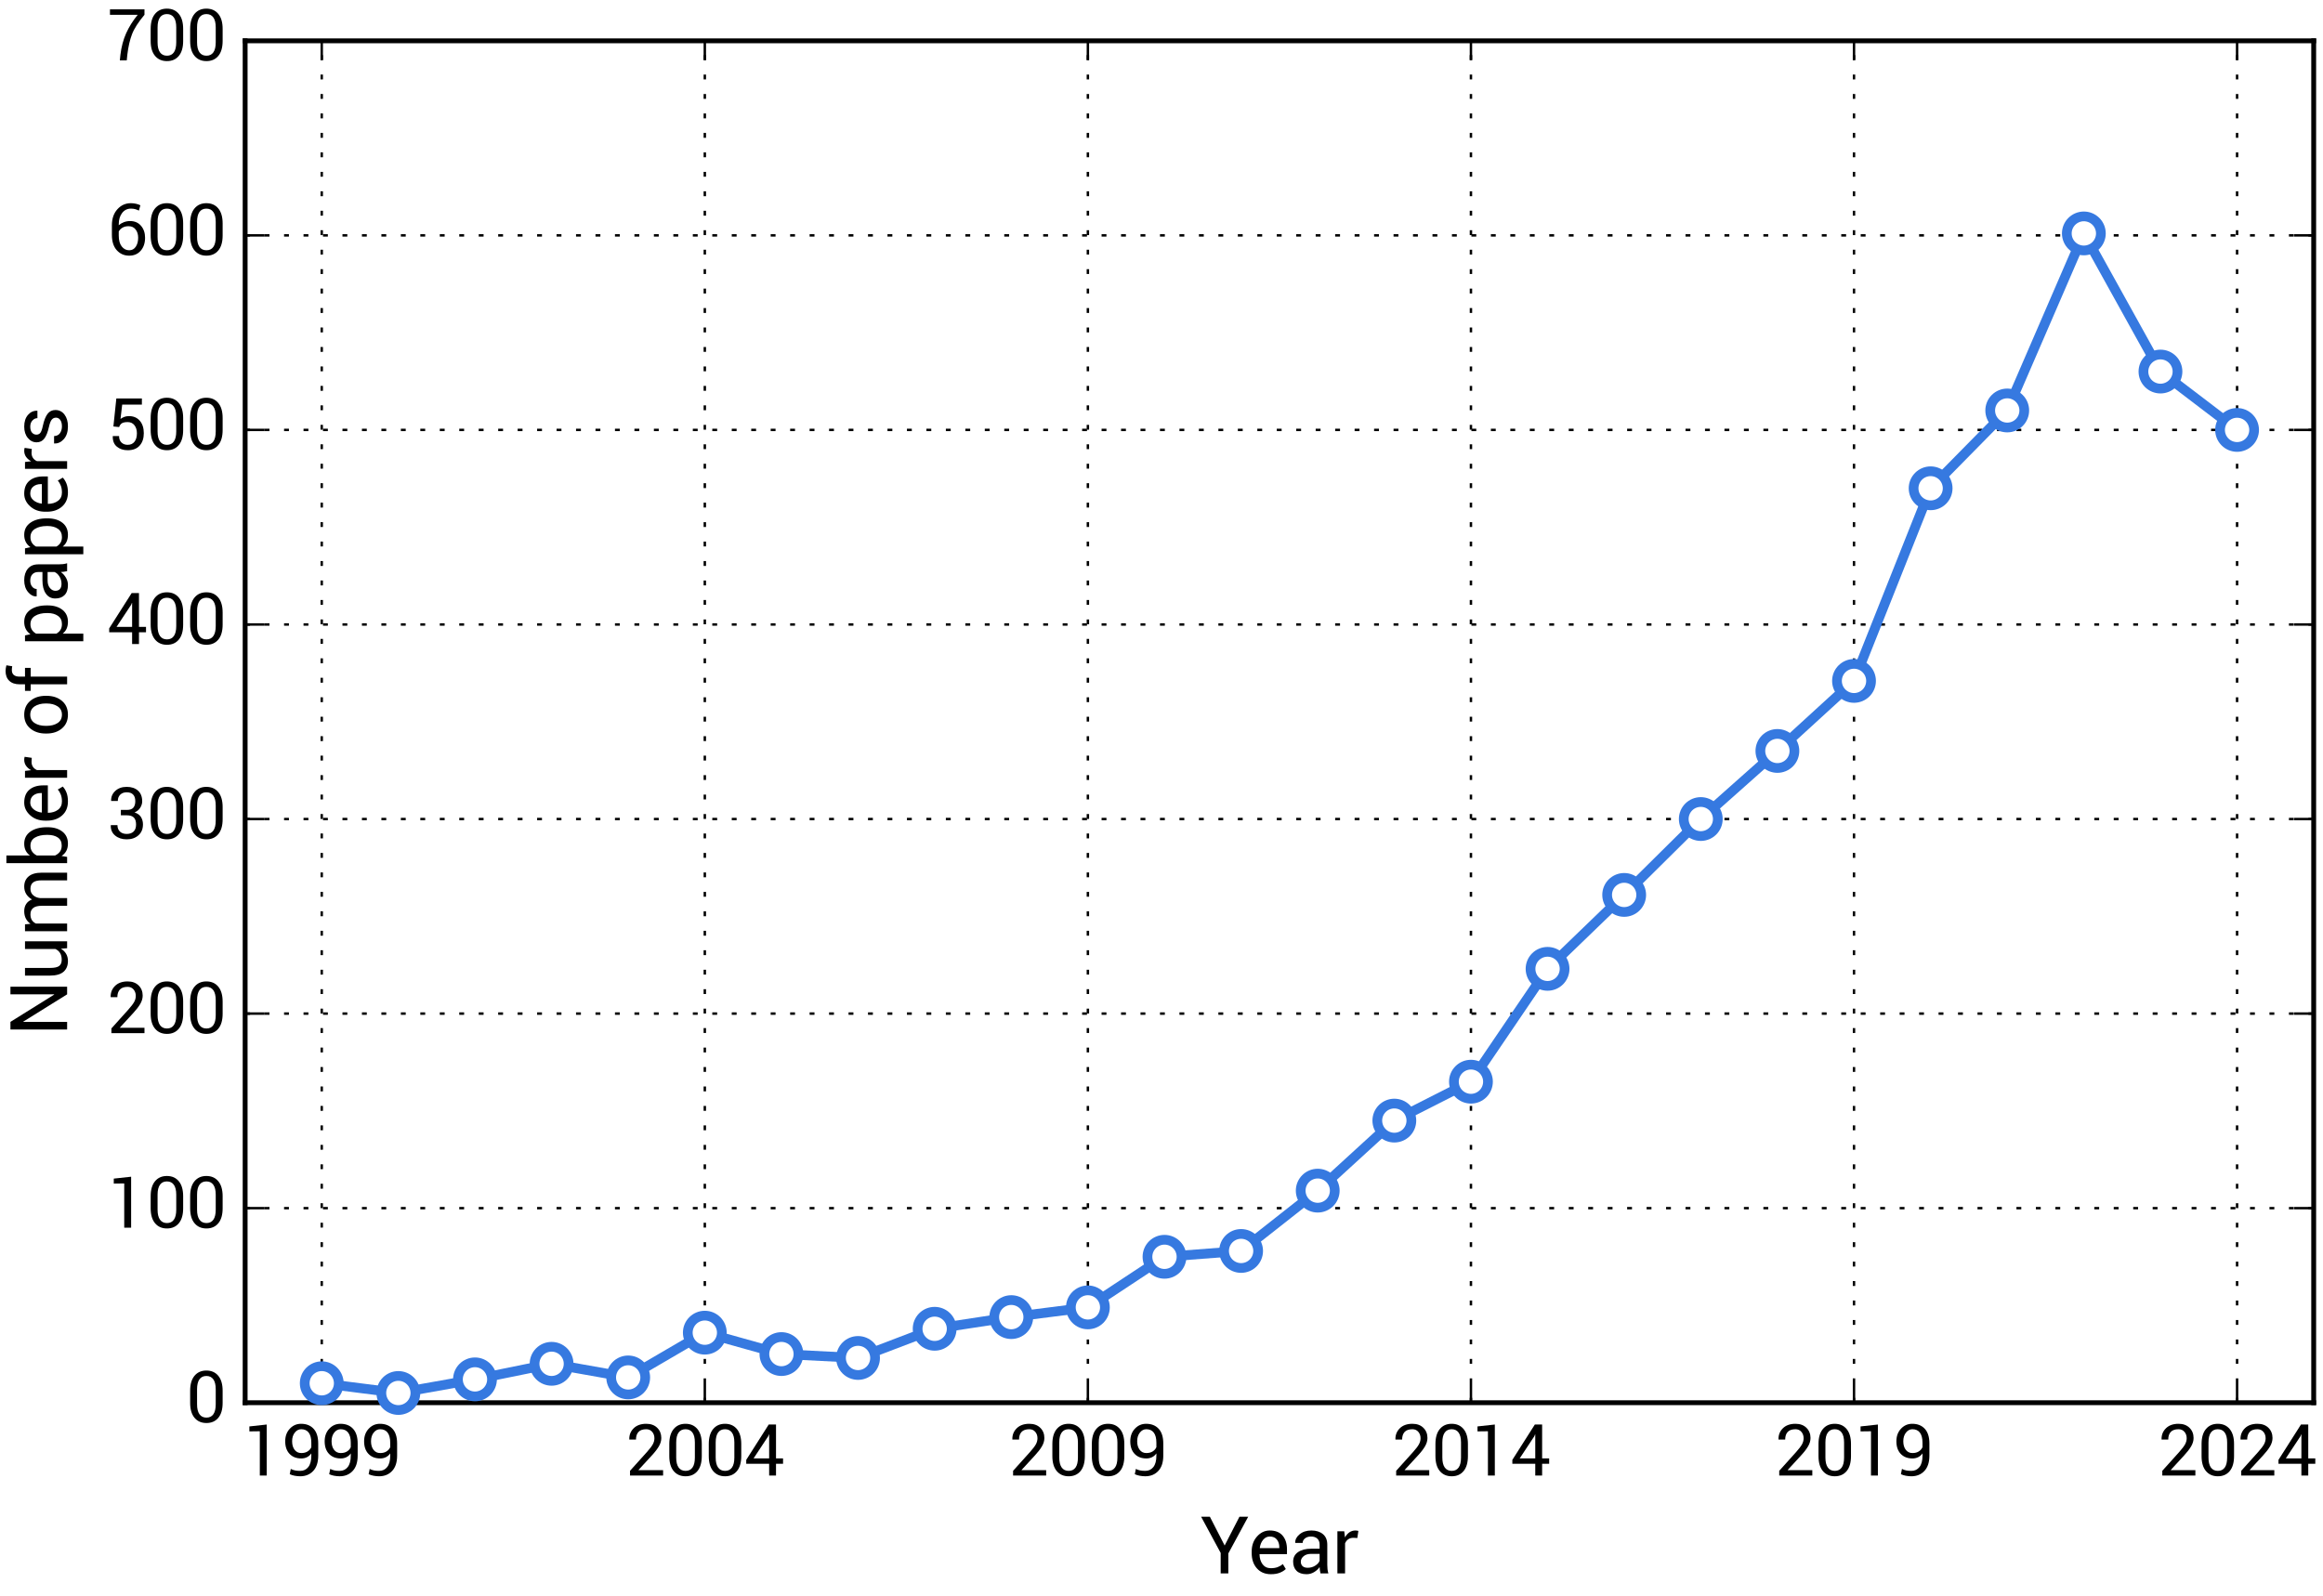 <?xml version="1.0" encoding="utf-8" standalone="no"?>
<!DOCTYPE svg PUBLIC "-//W3C//DTD SVG 1.1//EN"
  "http://www.w3.org/Graphics/SVG/1.1/DTD/svg11.dtd">
<svg xmlns:xlink="http://www.w3.org/1999/xlink" width="477.377pt" height="328.094pt" viewBox="0 0 477.377 328.094" xmlns="http://www.w3.org/2000/svg" version="1.1">
 <defs>
  <style type="text/css">*{stroke-linejoin: round; stroke-linecap: butt}</style>
 </defs>
 <g id="figure_1">
  <g id="patch_1">
   <path d="M 0 328.094 
L 477.377 328.094 
L 477.377 0 
L 0 0 
z
" style="fill: #ffffff"/>
  </g>
  <g id="axes_1">
   <g id="patch_2">
    <path d="M 50.376 288.323 
L 475.464 288.323 
L 475.464 8.387 
L 50.376 8.387 
z
" style="fill: #ffffff"/>
   </g>
   <g id="matplotlib.axis_1">
    <g id="xtick_1">
     <g id="line2d_1">
      <path d="M 66.12 288.323 
L 66.12 8.387 
" clip-path="url(#pa3b52d41b4)" style="fill: none; stroke-dasharray: 1,3; stroke-dashoffset: 0; stroke: #000000; stroke-width: 0.5"/>
     </g>
     <g id="line2d_2">
      <defs>
       <path id="m8fe4108dd7" d="M 0 0 
L 0 -4 
" style="stroke: #000000; stroke-width: 0.5"/>
      </defs>
      <g>
       <use xlink:href="#m8fe4108dd7" x="66.12" y="288.323" style="stroke: #000000; stroke-width: 0.5"/>
      </g>
     </g>
     <g id="line2d_3">
      <defs>
       <path id="mbba1341e12" d="M 0 0 
L 0 4 
" style="stroke: #000000; stroke-width: 0.5"/>
      </defs>
      <g>
       <use xlink:href="#mbba1341e12" x="66.12" y="8.387" style="stroke: #000000; stroke-width: 0.5"/>
      </g>
     </g>
     <g id="text_1">
      <!-- 1999 -->
      <g transform="translate(49.907 303.292) scale(0.144 -0.144)">
       <defs>
        <path id="Roboto-Regular-31" d="M 2128 0 
L 1513 0 
L 1513 3950 
L 581 3938 
L 581 4381 
L 2128 4550 
L 2128 0 
z
" transform="scale(0.016)"/>
        <path id="Roboto-Regular-39" d="M 1597 416 
Q 2047 416 2317 756 
Q 2588 1097 2588 1769 
L 2588 1975 
Q 2434 1753 2204 1639 
Q 1975 1525 1694 1525 
Q 1034 1525 646 1933 
Q 259 2341 259 3056 
Q 259 3741 670 4178 
Q 1081 4616 1669 4616 
Q 2381 4616 2792 4170 
Q 3203 3725 3203 2859 
L 3203 1775 
Q 3203 884 2758 409 
Q 2313 -66 1597 -66 
Q 1356 -66 1107 -20 
Q 859 25 663 119 
L 756 591 
Q 941 494 1139 455 
Q 1338 416 1597 416 
z
M 1694 2006 
Q 2034 2006 2261 2153 
Q 2488 2300 2588 2528 
L 2588 2922 
Q 2588 3519 2358 3825 
Q 2128 4131 1688 4131 
Q 1350 4131 1112 3829 
Q 875 3528 875 3056 
Q 875 2588 1095 2297 
Q 1316 2006 1694 2006 
z
" transform="scale(0.016)"/>
       </defs>
       <use xlink:href="#Roboto-Regular-31"/>
       <use xlink:href="#Roboto-Regular-39" x="56.299"/>
       <use xlink:href="#Roboto-Regular-39" x="112.598"/>
       <use xlink:href="#Roboto-Regular-39" x="168.896"/>
      </g>
     </g>
    </g>
    <g id="xtick_2">
     <g id="line2d_4">
      <path d="M 144.84 288.323 
L 144.84 8.387 
" clip-path="url(#pa3b52d41b4)" style="fill: none; stroke-dasharray: 1,3; stroke-dashoffset: 0; stroke: #000000; stroke-width: 0.5"/>
     </g>
     <g id="line2d_5">
      <g>
       <use xlink:href="#m8fe4108dd7" x="144.84" y="288.323" style="stroke: #000000; stroke-width: 0.5"/>
      </g>
     </g>
     <g id="line2d_6">
      <g>
       <use xlink:href="#mbba1341e12" x="144.84" y="8.387" style="stroke: #000000; stroke-width: 0.5"/>
      </g>
     </g>
     <g id="text_2">
      <!-- 2004 -->
      <g transform="translate(128.62 303.292) scale(0.144 -0.144)">
       <defs>
        <path id="Roboto-Regular-32" d="M 3319 0 
L 369 0 
L 369 422 
L 1859 2078 
Q 2259 2525 2401 2787 
Q 2544 3050 2544 3325 
Q 2544 3666 2345 3898 
Q 2147 4131 1819 4131 
Q 1347 4131 1123 3889 
Q 900 3647 900 3209 
L 309 3209 
L 303 3228 
Q 288 3816 694 4216 
Q 1100 4616 1819 4616 
Q 2431 4616 2795 4258 
Q 3159 3900 3159 3347 
Q 3159 2975 2939 2601 
Q 2719 2228 2322 1800 
L 1125 497 
L 1131 481 
L 3319 481 
L 3319 0 
z
" transform="scale(0.016)"/>
        <path id="Roboto-Regular-30" d="M 3250 1734 
Q 3250 863 2864 398 
Q 2478 -66 1806 -66 
Q 1134 -66 743 400 
Q 353 866 353 1734 
L 353 2813 
Q 353 3681 742 4148 
Q 1131 4616 1800 4616 
Q 2472 4616 2861 4148 
Q 3250 3681 3250 2813 
L 3250 1734 
z
M 2634 2944 
Q 2634 3534 2420 3832 
Q 2206 4131 1800 4131 
Q 1394 4131 1181 3832 
Q 969 3534 969 2944 
L 969 1609 
Q 969 1019 1184 717 
Q 1400 416 1806 416 
Q 2213 416 2423 716 
Q 2634 1016 2634 1609 
L 2634 2944 
z
" transform="scale(0.016)"/>
        <path id="Roboto-Regular-34" d="M 2828 1531 
L 3456 1531 
L 3456 1050 
L 2828 1050 
L 2828 0 
L 2216 0 
L 2216 1050 
L 172 1050 
L 172 1397 
L 2178 4550 
L 2828 4550 
L 2828 1531 
z
M 828 1531 
L 2216 1531 
L 2216 3666 
L 2197 3669 
L 2138 3513 
L 828 1531 
z
" transform="scale(0.016)"/>
       </defs>
       <use xlink:href="#Roboto-Regular-32"/>
       <use xlink:href="#Roboto-Regular-30" x="56.299"/>
       <use xlink:href="#Roboto-Regular-30" x="112.646"/>
       <use xlink:href="#Roboto-Regular-34" x="168.994"/>
      </g>
     </g>
    </g>
    <g id="xtick_3">
     <g id="line2d_7">
      <path d="M 223.56 288.323 
L 223.56 8.387 
" clip-path="url(#pa3b52d41b4)" style="fill: none; stroke-dasharray: 1,3; stroke-dashoffset: 0; stroke: #000000; stroke-width: 0.5"/>
     </g>
     <g id="line2d_8">
      <g>
       <use xlink:href="#m8fe4108dd7" x="223.56" y="288.323" style="stroke: #000000; stroke-width: 0.5"/>
      </g>
     </g>
     <g id="line2d_9">
      <g>
       <use xlink:href="#mbba1341e12" x="223.56" y="8.387" style="stroke: #000000; stroke-width: 0.5"/>
      </g>
     </g>
     <g id="text_3">
      <!-- 2009 -->
      <g transform="translate(207.34 303.292) scale(0.144 -0.144)">
       <use xlink:href="#Roboto-Regular-32"/>
       <use xlink:href="#Roboto-Regular-30" x="56.299"/>
       <use xlink:href="#Roboto-Regular-30" x="112.646"/>
       <use xlink:href="#Roboto-Regular-39" x="168.994"/>
      </g>
     </g>
    </g>
    <g id="xtick_4">
     <g id="line2d_10">
      <path d="M 302.28 288.323 
L 302.28 8.387 
" clip-path="url(#pa3b52d41b4)" style="fill: none; stroke-dasharray: 1,3; stroke-dashoffset: 0; stroke: #000000; stroke-width: 0.5"/>
     </g>
     <g id="line2d_11">
      <g>
       <use xlink:href="#m8fe4108dd7" x="302.28" y="288.323" style="stroke: #000000; stroke-width: 0.5"/>
      </g>
     </g>
     <g id="line2d_12">
      <g>
       <use xlink:href="#mbba1341e12" x="302.28" y="8.387" style="stroke: #000000; stroke-width: 0.5"/>
      </g>
     </g>
     <g id="text_4">
      <!-- 2014 -->
      <g transform="translate(286.063 303.292) scale(0.144 -0.144)">
       <use xlink:href="#Roboto-Regular-32"/>
       <use xlink:href="#Roboto-Regular-30" x="56.299"/>
       <use xlink:href="#Roboto-Regular-31" x="112.646"/>
       <use xlink:href="#Roboto-Regular-34" x="168.945"/>
      </g>
     </g>
    </g>
    <g id="xtick_5">
     <g id="line2d_13">
      <path d="M 381 288.323 
L 381 8.387 
" clip-path="url(#pa3b52d41b4)" style="fill: none; stroke-dasharray: 1,3; stroke-dashoffset: 0; stroke: #000000; stroke-width: 0.5"/>
     </g>
     <g id="line2d_14">
      <g>
       <use xlink:href="#m8fe4108dd7" x="381" y="288.323" style="stroke: #000000; stroke-width: 0.5"/>
      </g>
     </g>
     <g id="line2d_15">
      <g>
       <use xlink:href="#mbba1341e12" x="381" y="8.387" style="stroke: #000000; stroke-width: 0.5"/>
      </g>
     </g>
     <g id="text_5">
      <!-- 2019 -->
      <g transform="translate(364.783 303.292) scale(0.144 -0.144)">
       <use xlink:href="#Roboto-Regular-32"/>
       <use xlink:href="#Roboto-Regular-30" x="56.299"/>
       <use xlink:href="#Roboto-Regular-31" x="112.646"/>
       <use xlink:href="#Roboto-Regular-39" x="168.945"/>
      </g>
     </g>
    </g>
    <g id="xtick_6">
     <g id="line2d_16">
      <path d="M 459.72 288.323 
L 459.72 8.387 
" clip-path="url(#pa3b52d41b4)" style="fill: none; stroke-dasharray: 1,3; stroke-dashoffset: 0; stroke: #000000; stroke-width: 0.5"/>
     </g>
     <g id="line2d_17">
      <g>
       <use xlink:href="#m8fe4108dd7" x="459.72" y="288.323" style="stroke: #000000; stroke-width: 0.5"/>
      </g>
     </g>
     <g id="line2d_18">
      <g>
       <use xlink:href="#mbba1341e12" x="459.72" y="8.387" style="stroke: #000000; stroke-width: 0.5"/>
      </g>
     </g>
     <g id="text_6">
      <!-- 2024 -->
      <g transform="translate(443.503 303.292) scale(0.144 -0.144)">
       <use xlink:href="#Roboto-Regular-32"/>
       <use xlink:href="#Roboto-Regular-30" x="56.299"/>
       <use xlink:href="#Roboto-Regular-32" x="112.646"/>
       <use xlink:href="#Roboto-Regular-34" x="168.945"/>
      </g>
     </g>
    </g>
    <g id="text_7">
     <!-- Year -->
     <g transform="translate(246.667 323.404) scale(0.16 -0.16)">
      <defs>
       <path id="Roboto-Regular-59" d="M 1953 2238 
L 3141 4550 
L 3844 4550 
L 2247 1600 
L 2247 0 
L 1634 0 
L 1634 1641 
L 63 4550 
L 766 4550 
L 1953 2238 
z
" transform="scale(0.016)"/>
       <path id="Roboto-Regular-65" d="M 1850 -66 
Q 1144 -66 726 404 
Q 309 875 309 1625 
L 309 1763 
Q 309 2484 739 2964 
Q 1169 3444 1756 3444 
Q 2441 3444 2791 3031 
Q 3141 2619 3141 1931 
L 3141 1547 
L 947 1547 
L 938 1531 
Q 947 1044 1184 730 
Q 1422 416 1850 416 
Q 2163 416 2398 505 
Q 2634 594 2806 750 
L 3047 350 
Q 2866 172 2569 53 
Q 2272 -66 1850 -66 
z
M 1756 2959 
Q 1447 2959 1228 2698 
Q 1009 2438 959 2044 
L 966 2028 
L 2525 2028 
L 2525 2109 
Q 2525 2472 2331 2715 
Q 2138 2959 1756 2959 
z
" transform="scale(0.016)"/>
       <path id="Roboto-Regular-61" d="M 2525 0 
Q 2494 153 2476 270 
Q 2459 388 2456 506 
Q 2284 263 2007 98 
Q 1731 -66 1413 -66 
Q 884 -66 607 204 
Q 331 475 331 950 
Q 331 1434 723 1707 
Q 1116 1981 1788 1981 
L 2456 1981 
L 2456 2316 
Q 2456 2613 2275 2786 
Q 2094 2959 1763 2959 
Q 1466 2959 1280 2807 
Q 1094 2656 1094 2444 
L 506 2444 
L 500 2463 
Q 481 2831 848 3137 
Q 1216 3444 1797 3444 
Q 2372 3444 2722 3151 
Q 3072 2859 3072 2309 
L 3072 681 
Q 3072 500 3090 331 
Q 3109 163 3159 0 
L 2525 0 
z
M 1503 450 
Q 1838 450 2106 622 
Q 2375 794 2456 1016 
L 2456 1566 
L 1766 1566 
Q 1394 1566 1170 1378 
Q 947 1191 947 938 
Q 947 713 1087 581 
Q 1228 450 1503 450 
z
" transform="scale(0.016)"/>
       <path id="Roboto-Regular-72" d="M 2047 2838 
L 1731 2856 
Q 1488 2856 1320 2740 
Q 1153 2625 1063 2416 
L 1063 0 
L 447 0 
L 447 3381 
L 997 3381 
L 1056 2888 
Q 1200 3150 1411 3297 
Q 1622 3444 1897 3444 
Q 1966 3444 2028 3433 
Q 2091 3422 2131 3409 
L 2047 2838 
z
" transform="scale(0.016)"/>
      </defs>
      <use xlink:href="#Roboto-Regular-59"/>
      <use xlink:href="#Roboto-Regular-65" x="61.035"/>
      <use xlink:href="#Roboto-Regular-61" x="113.916"/>
      <use xlink:href="#Roboto-Regular-72" x="168.896"/>
     </g>
    </g>
   </g>
   <g id="matplotlib.axis_2">
    <g id="ytick_1">
     <g id="line2d_19">
      <path d="M 50.376 288.323 
L 475.464 288.323 
" clip-path="url(#pa3b52d41b4)" style="fill: none; stroke-dasharray: 1,3; stroke-dashoffset: 0; stroke: #000000; stroke-width: 0.5"/>
     </g>
     <g id="line2d_20">
      <defs>
       <path id="m9e9b6c3a96" d="M 0 0 
L 4 0 
" style="stroke: #000000; stroke-width: 0.5"/>
      </defs>
      <g>
       <use xlink:href="#m9e9b6c3a96" x="50.376" y="288.323" style="stroke: #000000; stroke-width: 0.5"/>
      </g>
     </g>
     <g id="line2d_21">
      <defs>
       <path id="mfdaeff5308" d="M 0 0 
L -4 0 
" style="stroke: #000000; stroke-width: 0.5"/>
      </defs>
      <g>
       <use xlink:href="#mfdaeff5308" x="475.464" y="288.323" style="stroke: #000000; stroke-width: 0.5"/>
      </g>
     </g>
     <g id="text_8">
      <!-- 0 -->
      <g transform="translate(38.263 292.345) scale(0.144 -0.144)">
       <use xlink:href="#Roboto-Regular-30"/>
      </g>
     </g>
    </g>
    <g id="ytick_2">
     <g id="line2d_22">
      <path d="M 50.376 248.332 
L 475.464 248.332 
" clip-path="url(#pa3b52d41b4)" style="fill: none; stroke-dasharray: 1,3; stroke-dashoffset: 0; stroke: #000000; stroke-width: 0.5"/>
     </g>
     <g id="line2d_23">
      <g>
       <use xlink:href="#m9e9b6c3a96" x="50.376" y="248.332" style="stroke: #000000; stroke-width: 0.5"/>
      </g>
     </g>
     <g id="line2d_24">
      <g>
       <use xlink:href="#mfdaeff5308" x="475.464" y="248.332" style="stroke: #000000; stroke-width: 0.5"/>
      </g>
     </g>
     <g id="text_9">
      <!-- 100 -->
      <g transform="translate(22.043 252.354) scale(0.144 -0.144)">
       <use xlink:href="#Roboto-Regular-31"/>
       <use xlink:href="#Roboto-Regular-30" x="56.299"/>
       <use xlink:href="#Roboto-Regular-30" x="112.646"/>
      </g>
     </g>
    </g>
    <g id="ytick_3">
     <g id="line2d_25">
      <path d="M 50.376 208.341 
L 475.464 208.341 
" clip-path="url(#pa3b52d41b4)" style="fill: none; stroke-dasharray: 1,3; stroke-dashoffset: 0; stroke: #000000; stroke-width: 0.5"/>
     </g>
     <g id="line2d_26">
      <g>
       <use xlink:href="#m9e9b6c3a96" x="50.376" y="208.341" style="stroke: #000000; stroke-width: 0.5"/>
      </g>
     </g>
     <g id="line2d_27">
      <g>
       <use xlink:href="#mfdaeff5308" x="475.464" y="208.341" style="stroke: #000000; stroke-width: 0.5"/>
      </g>
     </g>
     <g id="text_10">
      <!-- 200 -->
      <g transform="translate(22.043 212.363) scale(0.144 -0.144)">
       <use xlink:href="#Roboto-Regular-32"/>
       <use xlink:href="#Roboto-Regular-30" x="56.299"/>
       <use xlink:href="#Roboto-Regular-30" x="112.646"/>
      </g>
     </g>
    </g>
    <g id="ytick_4">
     <g id="line2d_28">
      <path d="M 50.376 168.35 
L 475.464 168.35 
" clip-path="url(#pa3b52d41b4)" style="fill: none; stroke-dasharray: 1,3; stroke-dashoffset: 0; stroke: #000000; stroke-width: 0.5"/>
     </g>
     <g id="line2d_29">
      <g>
       <use xlink:href="#m9e9b6c3a96" x="50.376" y="168.35" style="stroke: #000000; stroke-width: 0.5"/>
      </g>
     </g>
     <g id="line2d_30">
      <g>
       <use xlink:href="#mfdaeff5308" x="475.464" y="168.35" style="stroke: #000000; stroke-width: 0.5"/>
      </g>
     </g>
     <g id="text_11">
      <!-- 300 -->
      <g transform="translate(22.043 172.372) scale(0.144 -0.144)">
       <defs>
        <path id="Roboto-Regular-33" d="M 1213 2559 
L 1750 2559 
Q 2159 2559 2329 2764 
Q 2500 2969 2500 3334 
Q 2500 3725 2306 3928 
Q 2113 4131 1734 4131 
Q 1375 4131 1158 3920 
Q 941 3709 941 3359 
L 350 3359 
L 344 3378 
Q 328 3894 717 4255 
Q 1106 4616 1734 4616 
Q 2366 4616 2741 4280 
Q 3116 3944 3116 3322 
Q 3116 3041 2945 2761 
Q 2775 2481 2434 2334 
Q 2844 2200 3014 1912 
Q 3184 1625 3184 1269 
Q 3184 647 2776 290 
Q 2369 -66 1734 -66 
Q 1113 -66 705 270 
Q 297 606 313 1181 
L 322 1200 
L 909 1200 
Q 909 841 1129 628 
Q 1350 416 1734 416 
Q 2125 416 2347 628 
Q 2569 841 2569 1256 
Q 2569 1678 2372 1878 
Q 2175 2078 1750 2078 
L 1213 2078 
L 1213 2559 
z
" transform="scale(0.016)"/>
       </defs>
       <use xlink:href="#Roboto-Regular-33"/>
       <use xlink:href="#Roboto-Regular-30" x="56.299"/>
       <use xlink:href="#Roboto-Regular-30" x="112.646"/>
      </g>
     </g>
    </g>
    <g id="ytick_5">
     <g id="line2d_31">
      <path d="M 50.376 128.359 
L 475.464 128.359 
" clip-path="url(#pa3b52d41b4)" style="fill: none; stroke-dasharray: 1,3; stroke-dashoffset: 0; stroke: #000000; stroke-width: 0.5"/>
     </g>
     <g id="line2d_32">
      <g>
       <use xlink:href="#m9e9b6c3a96" x="50.376" y="128.359" style="stroke: #000000; stroke-width: 0.5"/>
      </g>
     </g>
     <g id="line2d_33">
      <g>
       <use xlink:href="#mfdaeff5308" x="475.464" y="128.359" style="stroke: #000000; stroke-width: 0.5"/>
      </g>
     </g>
     <g id="text_12">
      <!-- 400 -->
      <g transform="translate(22.043 132.381) scale(0.144 -0.144)">
       <use xlink:href="#Roboto-Regular-34"/>
       <use xlink:href="#Roboto-Regular-30" x="56.299"/>
       <use xlink:href="#Roboto-Regular-30" x="112.646"/>
      </g>
     </g>
    </g>
    <g id="ytick_6">
     <g id="line2d_34">
      <path d="M 50.376 88.369 
L 475.464 88.369 
" clip-path="url(#pa3b52d41b4)" style="fill: none; stroke-dasharray: 1,3; stroke-dashoffset: 0; stroke: #000000; stroke-width: 0.5"/>
     </g>
     <g id="line2d_35">
      <g>
       <use xlink:href="#m9e9b6c3a96" x="50.376" y="88.369" style="stroke: #000000; stroke-width: 0.5"/>
      </g>
     </g>
     <g id="line2d_36">
      <g>
       <use xlink:href="#mfdaeff5308" x="475.464" y="88.369" style="stroke: #000000; stroke-width: 0.5"/>
      </g>
     </g>
     <g id="text_13">
      <!-- 500 -->
      <g transform="translate(22.043 92.39) scale(0.144 -0.144)">
       <defs>
        <path id="Roboto-Regular-35" d="M 547 2053 
L 809 4550 
L 3088 4550 
L 3088 4003 
L 1331 4003 
L 1181 2725 
Q 1325 2831 1501 2901 
Q 1678 2972 1909 2978 
Q 2538 2984 2898 2568 
Q 3259 2153 3259 1450 
Q 3259 766 2892 350 
Q 2525 -66 1822 -66 
Q 1244 -66 859 250 
Q 475 566 491 1178 
L 497 1197 
L 1053 1197 
Q 1053 825 1267 620 
Q 1481 416 1822 416 
Q 2213 416 2428 691 
Q 2644 966 2644 1444 
Q 2644 1881 2425 2162 
Q 2206 2444 1822 2444 
Q 1459 2444 1296 2334 
Q 1134 2225 1059 2000 
L 547 2053 
z
" transform="scale(0.016)"/>
       </defs>
       <use xlink:href="#Roboto-Regular-35"/>
       <use xlink:href="#Roboto-Regular-30" x="56.299"/>
       <use xlink:href="#Roboto-Regular-30" x="112.646"/>
      </g>
     </g>
    </g>
    <g id="ytick_7">
     <g id="line2d_37">
      <path d="M 50.376 48.378 
L 475.464 48.378 
" clip-path="url(#pa3b52d41b4)" style="fill: none; stroke-dasharray: 1,3; stroke-dashoffset: 0; stroke: #000000; stroke-width: 0.5"/>
     </g>
     <g id="line2d_38">
      <g>
       <use xlink:href="#m9e9b6c3a96" x="50.376" y="48.378" style="stroke: #000000; stroke-width: 0.5"/>
      </g>
     </g>
     <g id="line2d_39">
      <g>
       <use xlink:href="#mfdaeff5308" x="475.464" y="48.378" style="stroke: #000000; stroke-width: 0.5"/>
      </g>
     </g>
     <g id="text_14">
      <!-- 600 -->
      <g transform="translate(22.043 52.4) scale(0.144 -0.144)">
       <defs>
        <path id="Roboto-Regular-36" d="M 2109 4616 
Q 2344 4616 2573 4562 
Q 2803 4509 2953 4428 
L 2822 3956 
Q 2669 4034 2501 4082 
Q 2334 4131 2109 4131 
Q 1622 4131 1323 3740 
Q 1025 3350 1025 2722 
L 1025 2650 
Q 1225 2825 1483 2923 
Q 1741 3022 2038 3022 
Q 2647 3022 3009 2600 
Q 3372 2178 3372 1531 
Q 3372 825 2986 379 
Q 2600 -66 1956 -66 
Q 1288 -66 850 418 
Q 413 903 413 1784 
L 413 2653 
Q 413 3528 900 4072 
Q 1388 4616 2109 4616 
z
M 1900 2563 
Q 1584 2563 1362 2434 
Q 1141 2306 1025 2094 
L 1025 1725 
Q 1025 1097 1290 756 
Q 1556 416 1956 416 
Q 2334 416 2545 736 
Q 2756 1056 2756 1531 
Q 2756 1981 2529 2272 
Q 2303 2563 1900 2563 
z
" transform="scale(0.016)"/>
       </defs>
       <use xlink:href="#Roboto-Regular-36"/>
       <use xlink:href="#Roboto-Regular-30" x="56.299"/>
       <use xlink:href="#Roboto-Regular-30" x="112.646"/>
      </g>
     </g>
    </g>
    <g id="ytick_8">
     <g id="line2d_40">
      <path d="M 50.376 8.387 
L 475.464 8.387 
" clip-path="url(#pa3b52d41b4)" style="fill: none; stroke-dasharray: 1,3; stroke-dashoffset: 0; stroke: #000000; stroke-width: 0.5"/>
     </g>
     <g id="line2d_41">
      <g>
       <use xlink:href="#m9e9b6c3a96" x="50.376" y="8.387" style="stroke: #000000; stroke-width: 0.5"/>
      </g>
     </g>
     <g id="line2d_42">
      <g>
       <use xlink:href="#mfdaeff5308" x="475.464" y="8.387" style="stroke: #000000; stroke-width: 0.5"/>
      </g>
     </g>
     <g id="text_15">
      <!-- 700 -->
      <g transform="translate(22.043 12.409) scale(0.144 -0.144)">
       <defs>
        <path id="Roboto-Regular-37" d="M 3319 4066 
Q 2494 3084 2205 2326 
Q 1916 1569 1788 491 
L 1738 0 
L 1122 0 
L 1172 491 
Q 1303 1566 1681 2412 
Q 2059 3259 2716 4066 
L 241 4066 
L 241 4550 
L 3319 4550 
L 3319 4066 
z
" transform="scale(0.016)"/>
       </defs>
       <use xlink:href="#Roboto-Regular-37"/>
       <use xlink:href="#Roboto-Regular-30" x="56.299"/>
       <use xlink:href="#Roboto-Regular-30" x="112.646"/>
      </g>
     </g>
    </g>
    <g id="text_16">
     <!-- Number of papers -->
     <g transform="translate(13.793 213.059) rotate(-90) scale(0.16 -0.16)">
      <defs>
       <path id="Roboto-Regular-4e" d="M 4003 0 
L 3388 0 
L 1197 3519 
L 1178 3513 
L 1178 0 
L 563 0 
L 563 4550 
L 1178 4550 
L 3369 1038 
L 3388 1044 
L 3388 4550 
L 4003 4550 
L 4003 0 
z
" transform="scale(0.016)"/>
       <path id="Roboto-Regular-75" d="M 2594 500 
Q 2434 228 2184 81 
Q 1934 -66 1606 -66 
Q 1053 -66 743 287 
Q 434 641 434 1388 
L 434 3381 
L 1050 3381 
L 1050 1381 
Q 1050 841 1209 637 
Q 1369 434 1706 434 
Q 2034 434 2248 567 
Q 2463 700 2572 944 
L 2572 3381 
L 3188 3381 
L 3188 0 
L 2634 0 
L 2594 500 
z
" transform="scale(0.016)"/>
       <path id="Roboto-Regular-6d" d="M 997 3381 
L 1041 2938 
Q 1206 3178 1461 3311 
Q 1716 3444 2053 3444 
Q 2391 3444 2633 3287 
Q 2875 3131 2997 2819 
Q 3156 3106 3418 3275 
Q 3681 3444 4031 3444 
Q 4547 3444 4847 3089 
Q 5147 2734 5147 2022 
L 5147 0 
L 4531 0 
L 4531 2028 
Q 4531 2528 4359 2736 
Q 4188 2944 3847 2944 
Q 3531 2944 3336 2725 
Q 3141 2506 3106 2172 
L 3106 2147 
L 3106 0 
L 2488 0 
L 2488 2028 
Q 2488 2503 2311 2723 
Q 2134 2944 1803 2944 
Q 1522 2944 1340 2828 
Q 1159 2713 1063 2503 
L 1063 0 
L 447 0 
L 447 3381 
L 997 3381 
z
" transform="scale(0.016)"/>
       <path id="Roboto-Regular-62" d="M 3334 1563 
Q 3334 831 2982 382 
Q 2631 -66 2016 -66 
Q 1681 -66 1434 64 
Q 1188 194 1025 447 
L 950 0 
L 447 0 
L 447 4875 
L 1063 4875 
L 1063 2981 
Q 1222 3206 1458 3325 
Q 1694 3444 2009 3444 
Q 2634 3444 2984 2944 
Q 3334 2444 3334 1628 
L 3334 1563 
z
M 2719 1628 
Q 2719 2209 2505 2576 
Q 2291 2944 1853 2944 
Q 1569 2944 1373 2805 
Q 1178 2666 1063 2431 
L 1063 966 
Q 1181 716 1373 575 
Q 1566 434 1859 434 
Q 2294 434 2506 743 
Q 2719 1053 2719 1563 
L 2719 1628 
z
" transform="scale(0.016)"/>
       <path id="Roboto-Regular-20" transform="scale(0.016)"/>
       <path id="Roboto-Regular-6f" d="M 303 1722 
Q 303 2472 709 2958 
Q 1116 3444 1813 3444 
Q 2516 3444 2923 2959 
Q 3331 2475 3331 1722 
L 3331 1653 
Q 3331 897 2925 415 
Q 2519 -66 1819 -66 
Q 1119 -66 711 417 
Q 303 900 303 1653 
L 303 1722 
z
M 919 1653 
Q 919 1116 1145 766 
Q 1372 416 1819 416 
Q 2259 416 2487 766 
Q 2716 1116 2716 1653 
L 2716 1722 
Q 2716 2253 2486 2606 
Q 2256 2959 1813 2959 
Q 1372 2959 1145 2606 
Q 919 2253 919 1722 
L 919 1653 
z
" transform="scale(0.016)"/>
       <path id="Roboto-Regular-66" d="M 703 0 
L 703 2925 
L 175 2925 
L 175 3381 
L 703 3381 
L 703 3809 
Q 703 4350 986 4645 
Q 1269 4941 1775 4941 
Q 1881 4941 1989 4923 
Q 2097 4906 2228 4875 
L 2153 4406 
Q 2097 4419 2017 4428 
Q 1938 4438 1850 4438 
Q 1581 4438 1450 4277 
Q 1319 4116 1319 3809 
L 1319 3381 
L 2022 3381 
L 2022 2925 
L 1319 2925 
L 1319 0 
L 703 0 
z
" transform="scale(0.016)"/>
       <path id="Roboto-Regular-70" d="M 3328 1563 
Q 3328 831 2978 382 
Q 2628 -66 2013 -66 
Q 1700 -66 1464 39 
Q 1228 144 1063 353 
L 1063 -1300 
L 447 -1300 
L 447 3381 
L 919 3381 
L 1016 2944 
Q 1181 3188 1428 3316 
Q 1675 3444 2003 3444 
Q 2631 3444 2979 2945 
Q 3328 2447 3328 1628 
L 3328 1563 
z
M 2713 1628 
Q 2713 2203 2486 2573 
Q 2259 2944 1819 2944 
Q 1553 2944 1365 2823 
Q 1178 2703 1063 2494 
L 1063 859 
Q 1178 650 1365 533 
Q 1553 416 1825 416 
Q 2263 416 2488 736 
Q 2713 1056 2713 1563 
L 2713 1628 
z
" transform="scale(0.016)"/>
       <path id="Roboto-Regular-73" d="M 2413 897 
Q 2413 1100 2258 1231 
Q 2103 1363 1672 1459 
Q 1056 1594 745 1823 
Q 434 2053 434 2450 
Q 434 2863 784 3153 
Q 1134 3444 1697 3444 
Q 2288 3444 2636 3141 
Q 2984 2838 2969 2403 
L 2963 2384 
L 2375 2384 
Q 2375 2606 2189 2782 
Q 2003 2959 1697 2959 
Q 1369 2959 1209 2815 
Q 1050 2672 1050 2469 
Q 1050 2269 1190 2153 
Q 1331 2038 1763 1947 
Q 2403 1809 2715 1573 
Q 3028 1338 3028 941 
Q 3028 491 2664 212 
Q 2300 -66 1713 -66 
Q 1066 -66 694 262 
Q 322 591 341 1028 
L 347 1047 
L 934 1047 
Q 950 719 1178 567 
Q 1406 416 1713 416 
Q 2041 416 2227 548 
Q 2413 681 2413 897 
z
" transform="scale(0.016)"/>
      </defs>
      <use xlink:href="#Roboto-Regular-4e"/>
      <use xlink:href="#Roboto-Regular-75" x="71.338"/>
      <use xlink:href="#Roboto-Regular-6d" x="128.174"/>
      <use xlink:href="#Roboto-Regular-62" x="215.576"/>
      <use xlink:href="#Roboto-Regular-65" x="272.412"/>
      <use xlink:href="#Roboto-Regular-72" x="325.293"/>
      <use xlink:href="#Roboto-Regular-20" x="359.57"/>
      <use xlink:href="#Roboto-Regular-6f" x="384.424"/>
      <use xlink:href="#Roboto-Regular-66" x="441.26"/>
      <use xlink:href="#Roboto-Regular-20" x="475.781"/>
      <use xlink:href="#Roboto-Regular-70" x="500.635"/>
      <use xlink:href="#Roboto-Regular-61" x="557.471"/>
      <use xlink:href="#Roboto-Regular-70" x="612.451"/>
      <use xlink:href="#Roboto-Regular-65" x="669.287"/>
      <use xlink:href="#Roboto-Regular-72" x="722.168"/>
      <use xlink:href="#Roboto-Regular-73" x="756.445"/>
     </g>
    </g>
   </g>
   <g id="patch_3">
    <path d="M 50.376 288.323 
L 50.376 8.387 
" style="fill: none; stroke: #000000; stroke-linejoin: miter; stroke-linecap: square"/>
   </g>
   <g id="patch_4">
    <path d="M 475.464 288.323 
L 475.464 8.387 
" style="fill: none; stroke: #000000; stroke-linejoin: miter; stroke-linecap: square"/>
   </g>
   <g id="patch_5">
    <path d="M 50.376 288.323 
L 475.464 288.323 
" style="fill: none; stroke: #000000; stroke-linejoin: miter; stroke-linecap: square"/>
   </g>
   <g id="patch_6">
    <path d="M 50.376 8.387 
L 475.464 8.387 
" style="fill: none; stroke: #000000; stroke-linejoin: miter; stroke-linecap: square"/>
   </g>
   <g id="line2d_43">
    <path d="M 66.12 284.324 
L 81.864 286.323 
L 97.608 283.524 
L 113.352 280.325 
L 129.096 283.124 
L 144.84 273.926 
L 160.584 278.325 
L 176.328 279.125 
L 192.072 273.126 
L 207.816 270.727 
L 223.56 268.727 
L 239.304 258.33 
L 255.048 257.13 
L 270.792 244.733 
L 286.536 230.336 
L 302.28 222.338 
L 318.024 199.143 
L 333.768 183.947 
L 349.512 168.35 
L 365.256 154.354 
L 381 139.957 
L 396.744 100.366 
L 412.488 84.37 
L 428.232 47.978 
L 443.976 76.371 
L 459.72 88.369 
" style="fill: none; stroke: #3679e0; stroke-width: 2; stroke-linecap: square"/>
    <defs>
     <path id="m4e3f4d5f5b" d="M 0 3.5 
C 0.928 3.5 1.819 3.131 2.475 2.475 
C 3.131 1.819 3.5 0.928 3.5 0 
C 3.5 -0.928 3.131 -1.819 2.475 -2.475 
C 1.819 -3.131 0.928 -3.5 0 -3.5 
C -0.928 -3.5 -1.819 -3.131 -2.475 -2.475 
C -3.131 -1.819 -3.5 -0.928 -3.5 0 
C -3.5 0.928 -3.131 1.819 -2.475 2.475 
C -1.819 3.131 -0.928 3.5 0 3.5 
z
" style="stroke: #3679e0; stroke-width: 2"/>
    </defs>
    <g>
     <use xlink:href="#m4e3f4d5f5b" x="66.12" y="284.324" style="fill: #ffffff; stroke: #3679e0; stroke-width: 2"/>
     <use xlink:href="#m4e3f4d5f5b" x="81.864" y="286.323" style="fill: #ffffff; stroke: #3679e0; stroke-width: 2"/>
     <use xlink:href="#m4e3f4d5f5b" x="97.608" y="283.524" style="fill: #ffffff; stroke: #3679e0; stroke-width: 2"/>
     <use xlink:href="#m4e3f4d5f5b" x="113.352" y="280.325" style="fill: #ffffff; stroke: #3679e0; stroke-width: 2"/>
     <use xlink:href="#m4e3f4d5f5b" x="129.096" y="283.124" style="fill: #ffffff; stroke: #3679e0; stroke-width: 2"/>
     <use xlink:href="#m4e3f4d5f5b" x="144.84" y="273.926" style="fill: #ffffff; stroke: #3679e0; stroke-width: 2"/>
     <use xlink:href="#m4e3f4d5f5b" x="160.584" y="278.325" style="fill: #ffffff; stroke: #3679e0; stroke-width: 2"/>
     <use xlink:href="#m4e3f4d5f5b" x="176.328" y="279.125" style="fill: #ffffff; stroke: #3679e0; stroke-width: 2"/>
     <use xlink:href="#m4e3f4d5f5b" x="192.072" y="273.126" style="fill: #ffffff; stroke: #3679e0; stroke-width: 2"/>
     <use xlink:href="#m4e3f4d5f5b" x="207.816" y="270.727" style="fill: #ffffff; stroke: #3679e0; stroke-width: 2"/>
     <use xlink:href="#m4e3f4d5f5b" x="223.56" y="268.727" style="fill: #ffffff; stroke: #3679e0; stroke-width: 2"/>
     <use xlink:href="#m4e3f4d5f5b" x="239.304" y="258.33" style="fill: #ffffff; stroke: #3679e0; stroke-width: 2"/>
     <use xlink:href="#m4e3f4d5f5b" x="255.048" y="257.13" style="fill: #ffffff; stroke: #3679e0; stroke-width: 2"/>
     <use xlink:href="#m4e3f4d5f5b" x="270.792" y="244.733" style="fill: #ffffff; stroke: #3679e0; stroke-width: 2"/>
     <use xlink:href="#m4e3f4d5f5b" x="286.536" y="230.336" style="fill: #ffffff; stroke: #3679e0; stroke-width: 2"/>
     <use xlink:href="#m4e3f4d5f5b" x="302.28" y="222.338" style="fill: #ffffff; stroke: #3679e0; stroke-width: 2"/>
     <use xlink:href="#m4e3f4d5f5b" x="318.024" y="199.143" style="fill: #ffffff; stroke: #3679e0; stroke-width: 2"/>
     <use xlink:href="#m4e3f4d5f5b" x="333.768" y="183.947" style="fill: #ffffff; stroke: #3679e0; stroke-width: 2"/>
     <use xlink:href="#m4e3f4d5f5b" x="349.512" y="168.35" style="fill: #ffffff; stroke: #3679e0; stroke-width: 2"/>
     <use xlink:href="#m4e3f4d5f5b" x="365.256" y="154.354" style="fill: #ffffff; stroke: #3679e0; stroke-width: 2"/>
     <use xlink:href="#m4e3f4d5f5b" x="381" y="139.957" style="fill: #ffffff; stroke: #3679e0; stroke-width: 2"/>
     <use xlink:href="#m4e3f4d5f5b" x="396.744" y="100.366" style="fill: #ffffff; stroke: #3679e0; stroke-width: 2"/>
     <use xlink:href="#m4e3f4d5f5b" x="412.488" y="84.37" style="fill: #ffffff; stroke: #3679e0; stroke-width: 2"/>
     <use xlink:href="#m4e3f4d5f5b" x="428.232" y="47.978" style="fill: #ffffff; stroke: #3679e0; stroke-width: 2"/>
     <use xlink:href="#m4e3f4d5f5b" x="443.976" y="76.371" style="fill: #ffffff; stroke: #3679e0; stroke-width: 2"/>
     <use xlink:href="#m4e3f4d5f5b" x="459.72" y="88.369" style="fill: #ffffff; stroke: #3679e0; stroke-width: 2"/>
    </g>
   </g>
  </g>
 </g>
 <defs>
  <clipPath id="pa3b52d41b4">
   <rect x="50.376" y="8.387" width="425.088" height="279.936"/>
  </clipPath>
 </defs>
</svg>
